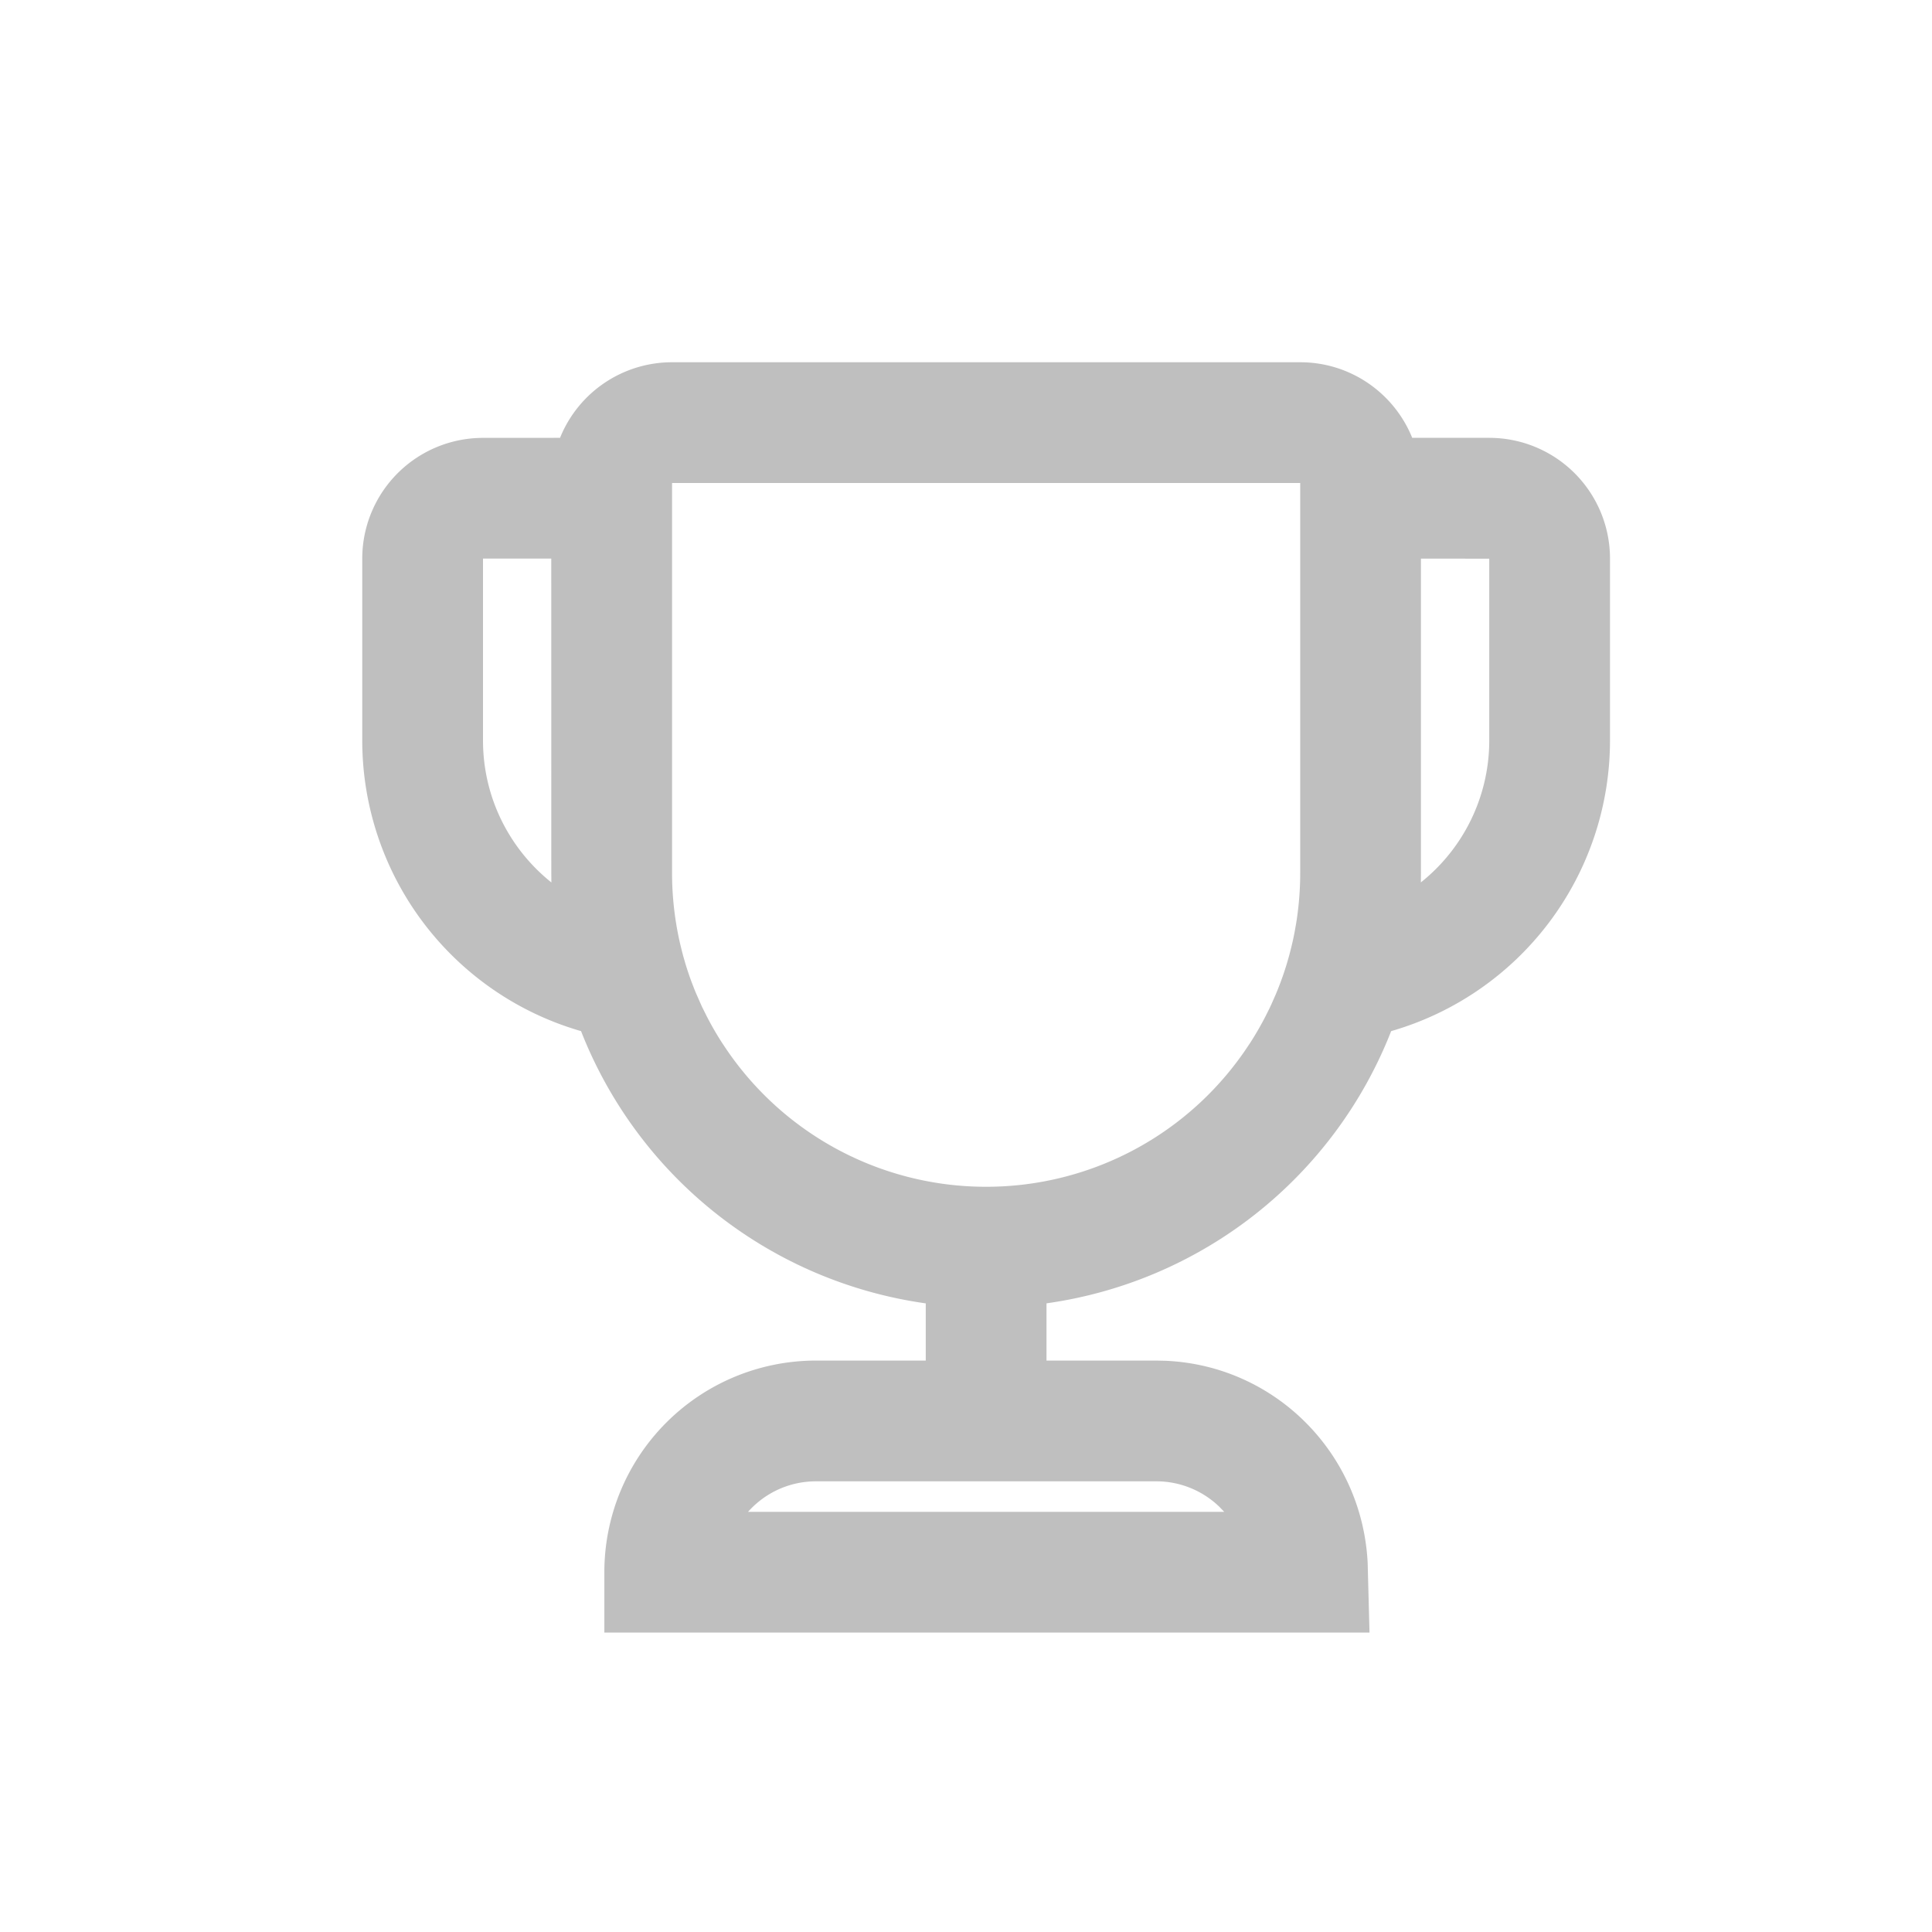 <?xml version="1.0" standalone="no"?><!DOCTYPE svg PUBLIC "-//W3C//DTD SVG 1.1//EN" "http://www.w3.org/Graphics/SVG/1.1/DTD/svg11.dtd"><svg class="icon" width="16px" height="16.00px" viewBox="0 0 1024 1024" version="1.1" xmlns="http://www.w3.org/2000/svg"><path fill="#bfbfbf" d="M689.131 192c26.88 0 49.899 16.576 59.371 40.064H789.333a64 64 0 0 1 64 64v96.341a160.384 160.384 0 0 1-115.989 154.112A230.677 230.677 0 0 1 554.667 690.795L554.667 721.131h58.176l4.821 0.107c57.536 2.432 104.171 48.32 107.221 106.965l0.981 37.099h-405.547v-32a112.171 112.171 0 0 1 112.171-112.171H490.667v-30.315a230.741 230.741 0 0 1-182.699-144.299A160.384 160.384 0 0 1 192 392.405v-96.32a64 64 0 0 1 64-64l40.832-0.021A64.021 64.021 0 0 1 356.203 192h332.928z m-76.288 593.131h-180.352c-14.315 0-27.179 6.251-36.011 16.171h252.373l-2.517-2.624a48.064 48.064 0 0 0-33.493-13.547z m-256.64-322.581a167.125 167.125 0 0 0 4.352 37.995l-0.661-3.008a165.333 165.333 0 0 0 3.307 12.907l-1.387-4.843a165.248 165.248 0 0 0 6.4 19.179l-1.813-4.715c0.811 2.176 1.643 4.331 2.539 6.443l-0.725-1.749c1.045 2.56 2.133 5.12 3.307 7.616l-2.581-5.867c1.003 2.432 2.069 4.821 3.2 7.168l-0.64-1.28c1.003 2.133 2.027 4.224 3.115 6.315l-2.496-5.035c1.024 2.133 2.069 4.267 3.179 6.336l-0.683-1.301c2.475 4.821 5.184 9.493 8.107 14.037l0.555 0.811a166.315 166.315 0 0 0 139.392 75.456 166.315 166.315 0 0 0 139.392-75.456l0.555-0.811a166.336 166.336 0 0 0 8.107-14.037l-0.683 1.301c1.109-2.091 2.176-4.203 3.2-6.357l-2.517 5.056a165.76 165.76 0 0 0 3.093-6.315l-0.597 1.28a165.547 165.547 0 0 0 3.179-7.147l-2.581 5.867c1.173-2.517 2.261-5.056 3.307-7.659l-0.725 1.792c0.875-2.133 1.728-4.288 2.539-6.464l-1.813 4.693c1.877-4.693 3.563-9.451 5.013-14.315l-0.469 1.536c0.64-2.112 1.28-4.224 1.856-6.4l-1.387 4.864a165.205 165.205 0 0 0 3.307-12.907l-0.661 2.987c0.427-1.771 0.811-3.584 1.173-5.397l-0.512 2.411c0.576-2.688 1.088-5.376 1.536-8.107l-1.024 5.696a167.253 167.253 0 0 0 3.179-32.576V256H356.203v206.549z m-64.021-166.485H256v96.341c0 30.485 14.144 57.643 36.245 75.307l-0.043-5.163-0.021-166.485z m460.949 166.485l-0.043 5.141A96.149 96.149 0 0 0 789.333 392.384V296.107l-36.203-0.021v166.485z" /></svg>